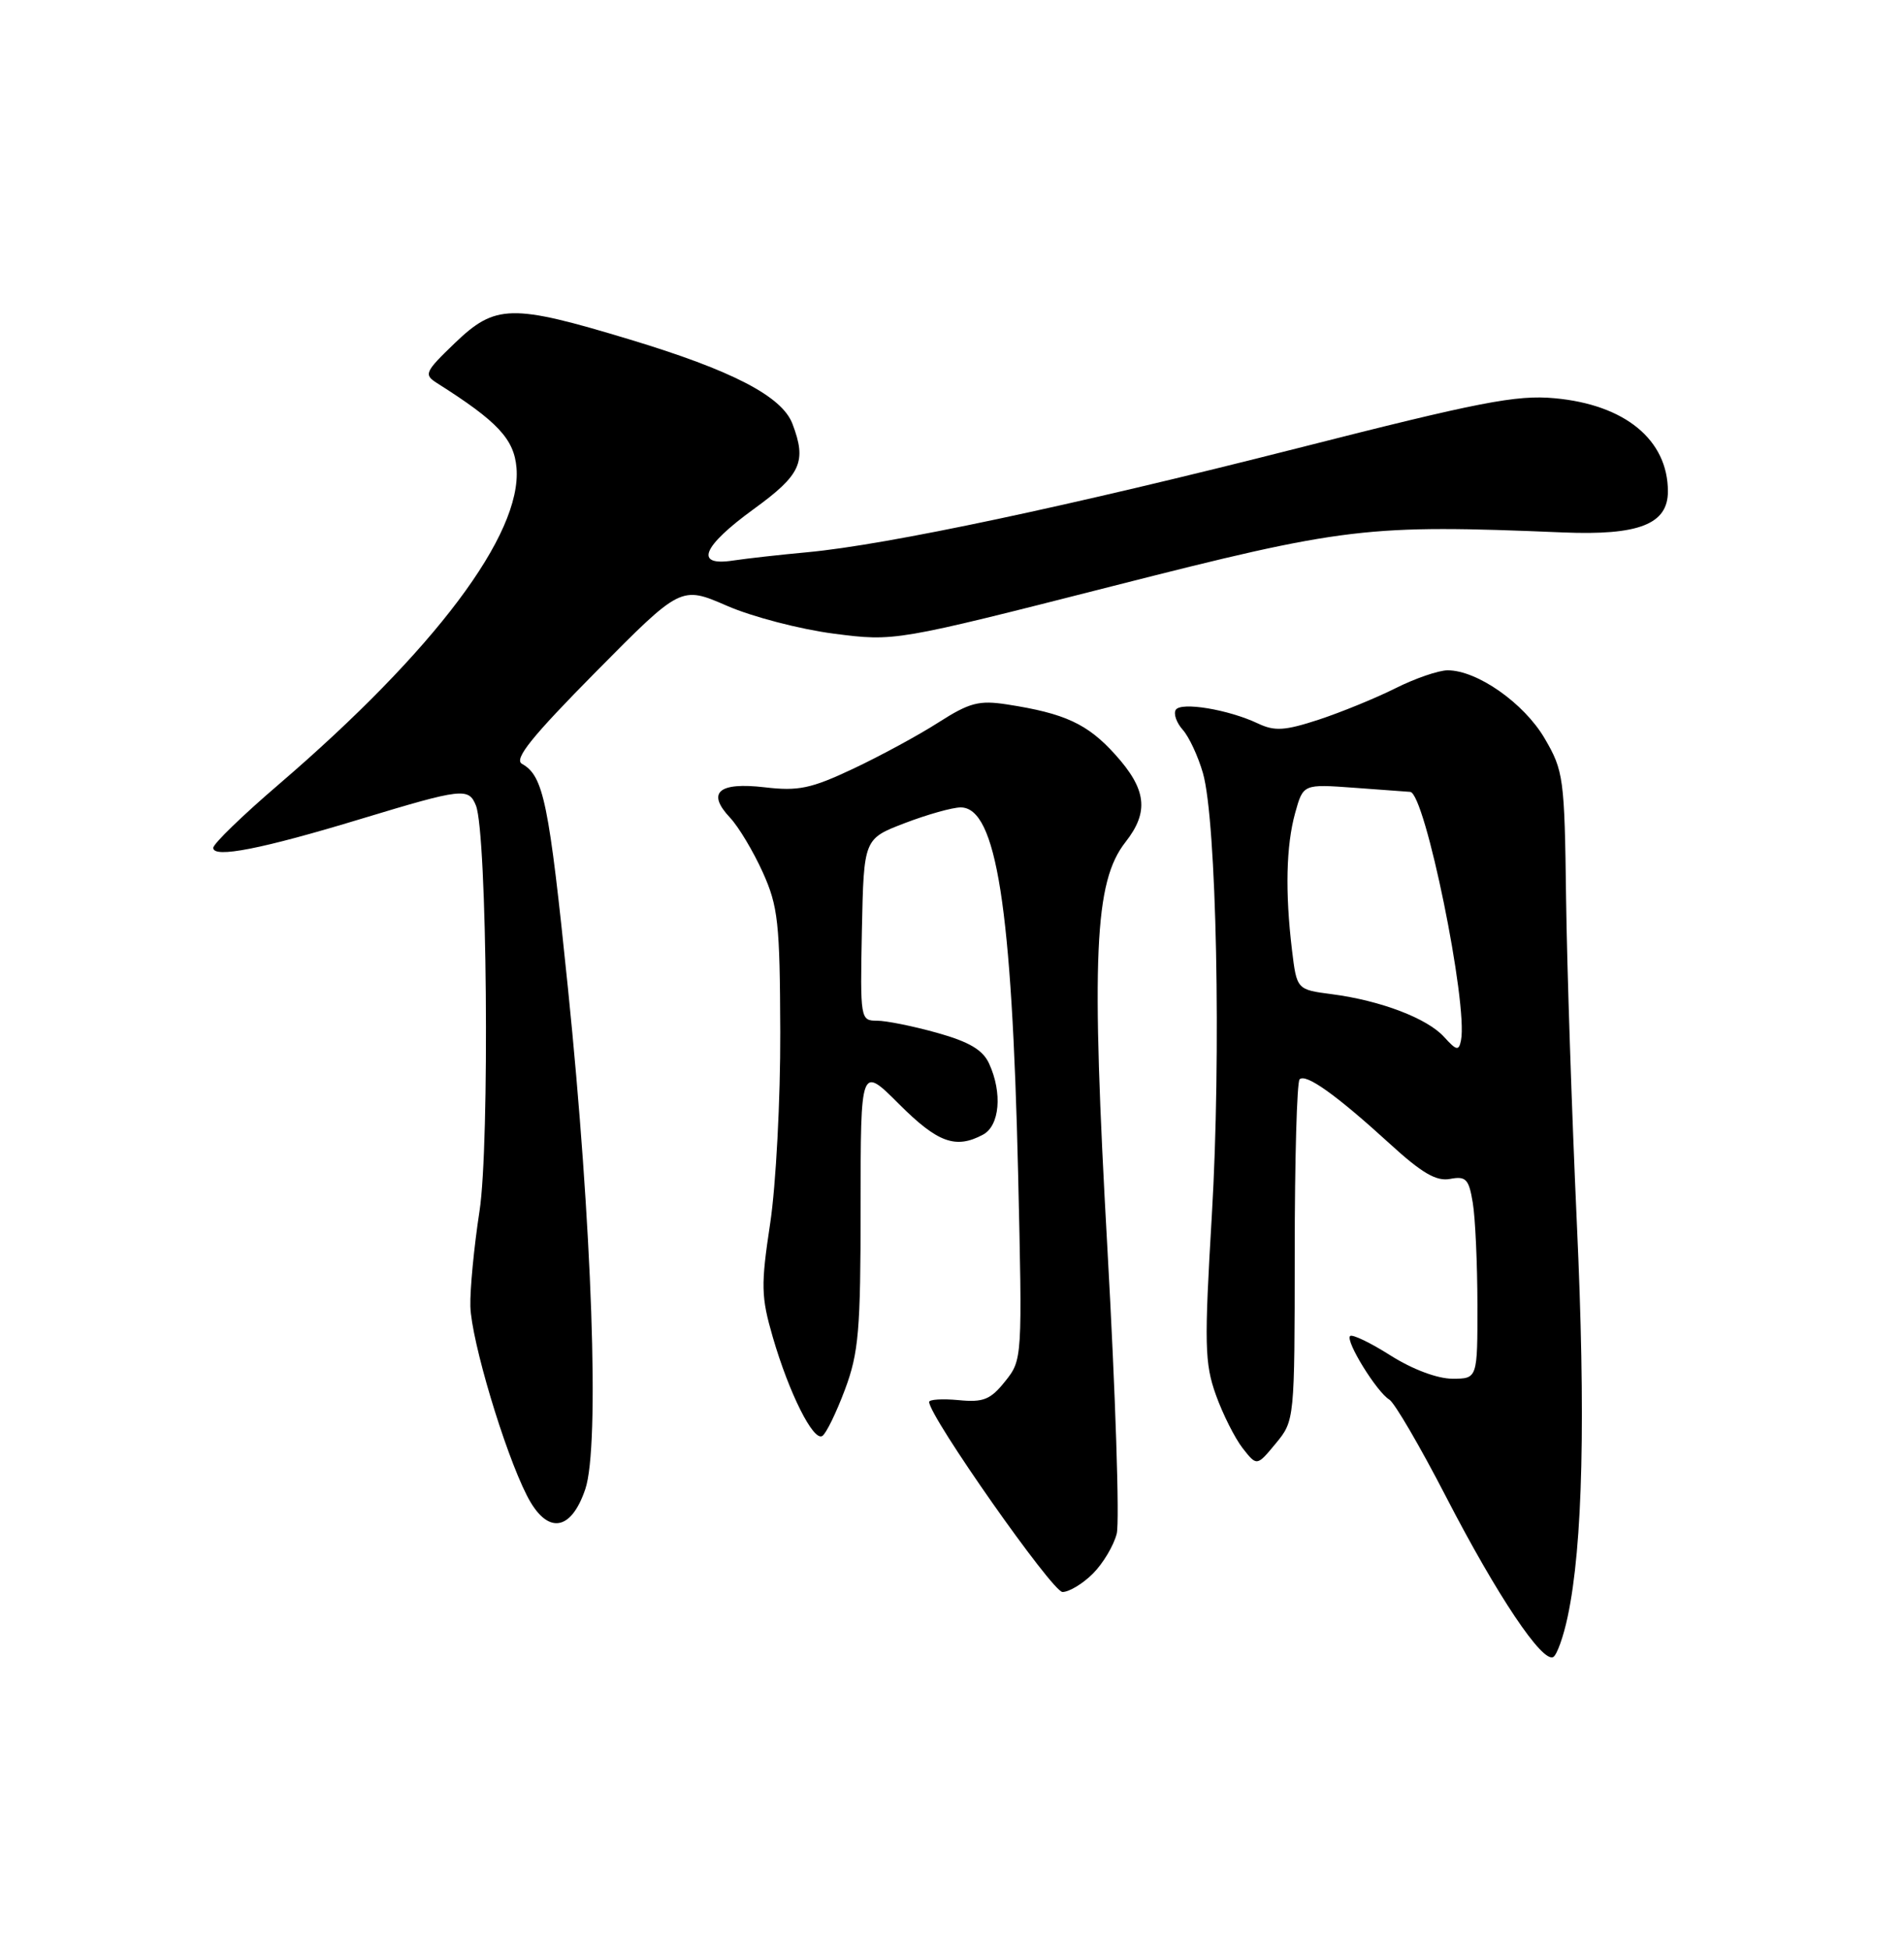 <?xml version="1.0" encoding="UTF-8" standalone="no"?>
<!DOCTYPE svg PUBLIC "-//W3C//DTD SVG 1.1//EN" "http://www.w3.org/Graphics/SVG/1.1/DTD/svg11.dtd" >
<svg xmlns="http://www.w3.org/2000/svg" xmlns:xlink="http://www.w3.org/1999/xlink" version="1.1" viewBox="0 0 250 256">
 <g >
 <path fill="currentColor"
d=" M 205.84 212.24 C 207.83 202.90 208.22 186.08 207.04 160.50 C 206.39 146.20 205.75 127.05 205.63 117.94 C 205.43 102.09 205.30 101.19 202.81 96.93 C 200.10 92.31 193.96 88.00 190.08 88.00 C 188.90 88.00 185.81 89.06 183.22 90.36 C 180.62 91.66 176.09 93.51 173.15 94.48 C 168.68 95.94 167.36 96.02 165.15 94.97 C 161.27 93.14 155.05 92.11 154.38 93.19 C 154.06 93.71 154.48 94.89 155.30 95.81 C 156.13 96.74 157.32 99.30 157.95 101.50 C 159.74 107.75 160.36 138.57 159.12 159.50 C 158.11 176.50 158.17 178.99 159.65 183.13 C 160.56 185.67 162.15 188.82 163.17 190.13 C 165.03 192.50 165.03 192.50 167.51 189.50 C 169.98 186.51 169.99 186.44 170.00 164.42 C 170.00 152.27 170.29 142.05 170.64 141.70 C 171.45 140.88 175.48 143.76 182.49 150.16 C 186.70 154.01 188.60 155.12 190.41 154.77 C 192.48 154.38 192.87 154.78 193.38 157.91 C 193.71 159.88 193.98 165.89 193.99 171.25 C 194.00 181.00 194.00 181.00 190.70 181.00 C 188.73 181.00 185.44 179.76 182.58 177.95 C 179.93 176.27 177.54 175.12 177.27 175.40 C 176.63 176.04 180.77 182.75 182.42 183.74 C 183.11 184.16 186.46 189.90 189.87 196.50 C 196.58 209.49 202.55 218.40 203.96 217.53 C 204.44 217.23 205.29 214.85 205.84 212.24 Z  M 143.50 206.59 C 144.83 205.26 146.24 202.90 146.63 201.34 C 147.02 199.79 146.47 182.98 145.41 164.01 C 143.25 125.45 143.68 115.77 147.78 110.55 C 150.90 106.58 150.55 103.62 146.43 99.06 C 142.80 95.03 139.82 93.65 132.23 92.48 C 128.55 91.91 127.30 92.24 123.23 94.84 C 120.63 96.51 115.59 99.24 112.03 100.92 C 106.50 103.53 104.82 103.88 100.42 103.36 C 94.34 102.65 92.75 104.04 95.85 107.34 C 96.98 108.54 98.91 111.77 100.15 114.51 C 102.17 118.99 102.40 121.12 102.45 135.50 C 102.48 144.30 101.88 155.59 101.13 160.58 C 99.89 168.76 99.93 170.24 101.47 175.55 C 103.61 182.90 106.79 189.25 107.97 188.52 C 108.47 188.21 109.80 185.48 110.94 182.44 C 112.75 177.60 113.00 174.67 113.00 158.41 C 113.00 139.90 113.00 139.90 118.05 144.95 C 123.12 150.02 125.48 150.88 129.07 148.96 C 131.26 147.79 131.64 143.50 129.88 139.65 C 129.06 137.84 127.28 136.78 123.07 135.60 C 119.93 134.72 116.37 134.00 115.15 134.00 C 112.97 134.00 112.94 133.80 113.17 122.06 C 113.42 110.12 113.42 110.12 118.80 108.06 C 121.76 106.93 125.06 106.00 126.14 106.00 C 130.82 106.00 132.87 119.08 133.68 154.00 C 134.24 178.37 134.24 178.52 131.98 181.34 C 130.06 183.75 129.12 184.13 125.86 183.81 C 123.74 183.61 122.00 183.72 122.00 184.05 C 122.00 185.95 138.18 209.00 139.51 209.00 C 140.38 209.00 142.18 207.91 143.50 206.59 Z  M 76.85 195.50 C 78.77 189.84 77.76 160.97 74.57 129.71 C 72.07 105.26 71.37 101.87 68.54 100.28 C 67.44 99.67 69.80 96.74 78.25 88.19 C 89.41 76.91 89.41 76.91 95.45 79.53 C 98.77 80.98 105.09 82.62 109.49 83.19 C 117.50 84.22 117.50 84.22 146.00 76.97 C 176.68 69.16 179.47 68.83 205.23 69.90 C 215.17 70.31 219.00 68.82 219.00 64.52 C 219.00 57.75 213.37 53.12 204.11 52.28 C 199.11 51.82 194.23 52.77 170.38 58.84 C 140.48 66.44 116.48 71.53 106.00 72.50 C 102.42 72.83 98.04 73.32 96.25 73.59 C 91.13 74.38 92.18 71.76 98.97 66.83 C 105.18 62.32 105.95 60.63 104.05 55.64 C 102.68 52.02 96.11 48.62 82.69 44.57 C 67.15 39.87 65.05 39.92 59.71 45.05 C 55.77 48.84 55.62 49.18 57.39 50.30 C 65.36 55.34 67.50 57.64 67.82 61.43 C 68.54 70.14 57.07 85.40 36.60 102.98 C 31.87 107.03 28.00 110.78 28.00 111.31 C 28.00 112.71 34.38 111.46 47.45 107.49 C 60.70 103.48 61.54 103.38 62.49 105.75 C 63.96 109.39 64.32 150.21 62.96 159.00 C 62.24 163.68 61.70 169.30 61.76 171.50 C 61.89 176.00 66.22 190.51 69.17 196.31 C 71.79 201.48 74.94 201.14 76.85 195.50 Z  M 189.63 136.15 C 187.41 133.69 181.30 131.36 174.88 130.52 C 170.27 129.92 170.27 129.92 169.64 124.71 C 168.73 117.10 168.87 111.01 170.06 106.72 C 171.11 102.93 171.11 102.93 177.81 103.42 C 181.49 103.70 184.80 103.94 185.16 103.96 C 187.10 104.08 192.78 131.85 191.83 136.59 C 191.55 137.99 191.24 137.93 189.63 136.15 Z "/>
</g>
</svg>